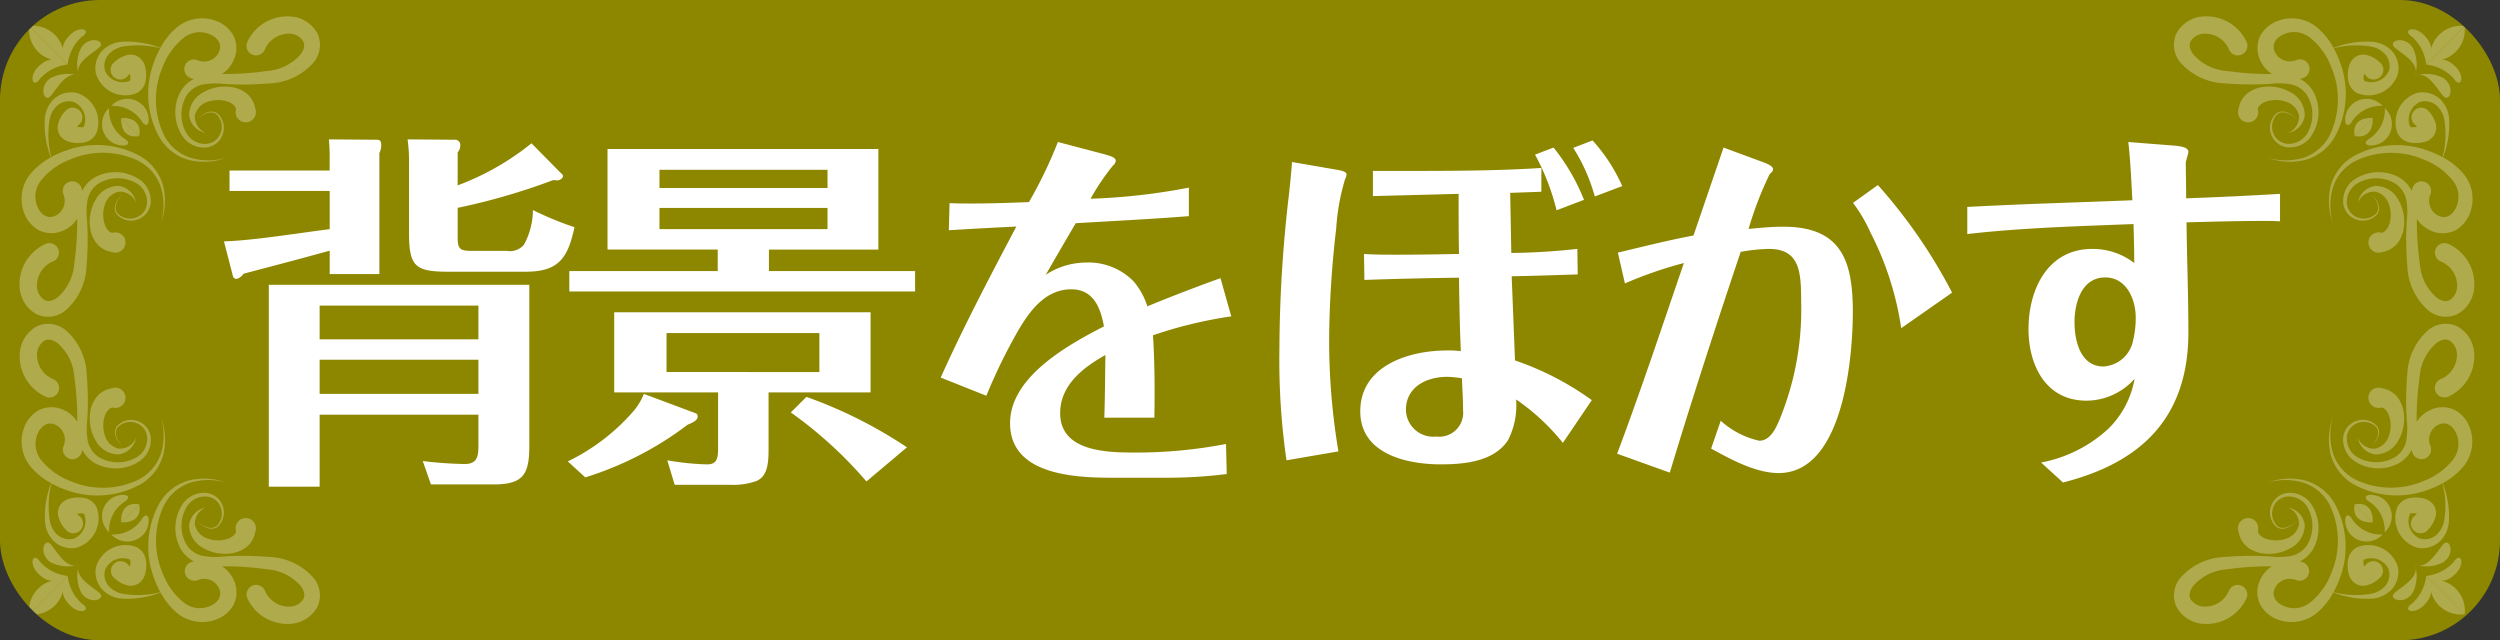 <svg xmlns="http://www.w3.org/2000/svg" xmlns:xlink="http://www.w3.org/1999/xlink" width="175.2" height="44.873" viewBox="0 0 175.2 44.873"><rect x="0" y="0" width="175.2" height="44.873" fill="#333333" stroke="none"/><defs><clipPath id="a"><rect width="175.2" height="44.873" rx="7" fill="none"/></clipPath><clipPath id="b"><rect width="23" height="45" transform="translate(-0.114 -0.158)" fill="#fff" stroke="#707070" stroke-width="1"/></clipPath><clipPath id="c"><rect width="98.199" height="44.873" fill="none"/></clipPath><clipPath id="d"><rect width="23" height="45" fill="#fff" stroke="#707070" stroke-width="1"/></clipPath></defs><g transform="translate(-490.114 -634.158)"><g transform="translate(490.114 634.158)" clip-path="url(#a)"><path d="M0,0H175.2V44.873H0Z" fill="#8d8700"/><g transform="translate(1)" clip-path="url(#b)"><g clip-path="url(#c)"><g transform="translate(0.371 1.144)" opacity="0.3"><path d="M7.3,97.611l.011,0a.669.669,0,1,0-.594-1.2l-.045.022a3.1,3.1,0,0,0-1.717,3.236,2.3,2.3,0,0,0,1.174,1.661,1.915,1.915,0,0,0,2.032-.284,4.331,4.331,0,0,0,1.459-3.112,21.41,21.41,0,0,0,.035-3.192A4.879,4.879,0,0,1,9.7,93.273a1.8,1.8,0,0,1,.748-1.1,2.62,2.62,0,0,1,2.734.016,1.516,1.516,0,0,1,.679,1.2,1.145,1.145,0,0,1-.713,1.135,1.21,1.21,0,0,1-1.361-.275c-.319-.431.042-1,.358-1.368-.328.348-.751.894-.428,1.416a1.336,1.336,0,0,0,1.493.386,1.364,1.364,0,0,0,.909-1.3,1.824,1.824,0,0,0-.738-1.467,3.032,3.032,0,0,0-3.2-.171,2.3,2.3,0,0,0-.868.932c-.014-.055-.021-.113-.039-.167l-.016-.047-.011-.028A.67.67,0,0,0,8,92.93a1.161,1.161,0,0,1-.5,1.459c-.5.279-1.037.072-1.321-.6a1.805,1.805,0,0,1,.335-1.936,4.744,4.744,0,0,1,1.929-1.361,5.775,5.775,0,0,1,4.8.08,3.192,3.192,0,0,1,1.581,1.835,4.4,4.4,0,0,1,.01,2.523,4.493,4.493,0,0,0,.16-2.573,3.459,3.459,0,0,0-1.574-2.09A6.269,6.269,0,0,0,8.2,89.847a6.655,6.655,0,0,0-1.055.467,6.24,6.24,0,0,1-.111-2.633,1.705,1.705,0,0,1,.625-1.052,1.256,1.256,0,0,1,1.073-.181,1.348,1.348,0,0,1,.712,1.7c-.058.08-.089.08-.2.075a1.025,1.025,0,0,1-.3-.041.646.646,0,0,1,.111-.115.711.711,0,0,0,.133-.125.678.678,0,0,0-1.056-.85l-.024.028a1.934,1.934,0,0,0-.5.969.987.987,0,0,0,.246.829,1.2,1.2,0,0,0,.579.336,2.327,2.327,0,0,0,.944.047,1.206,1.206,0,0,0,.927-.656,2.154,2.154,0,0,0-1.241-2.783q-.084-.032-.17-.057a1.835,1.835,0,0,0-1.562.439,2.123,2.123,0,0,0-.638,1.386,6.425,6.425,0,0,0,.43,2.7A4.882,4.882,0,0,0,5.86,91.3a2.763,2.763,0,0,0-.634,2.865,2.291,2.291,0,0,0,1.044,1.271,2,2,0,0,0,1.75.01,2.162,2.162,0,0,0,.95-.821v.129a20.982,20.982,0,0,1-.215,3.059,3.418,3.418,0,0,1-1.2,2.362c-.386.25-.65.279-.9.141a1.155,1.155,0,0,1-.505-.851A1.829,1.829,0,0,1,7.3,97.611m1.481-9.5v.006c-.03-.022-.047-.04,0-.008Z" transform="translate(-4.926 -80.448)" fill="#fff"/><path d="M27.539,69.1c-.868.592-.434,1.736,0,1.263s1.117-1.835,2.01-1.42a2.553,2.553,0,0,0-2.01.156" transform="translate(-25.371 -64.768)" fill="#fff"/><path d="M100.624,110.882l-1.267-1.267c-.043,1.618,1.267,1.267,1.267,1.267" transform="translate(-92.238 -102.496)" fill="#fff"/><path d="M82.265,102.866c.643.408,1.55.277,1-.184a2.394,2.394,0,0,1-1.164-2.19,1.522,1.522,0,0,0,.163,2.375" transform="translate(-75.828 -94.059)" fill="#fff"/><path d="M15.429,26.612c-.15-.029-.511-.019-1.028.5-.689.691-.355,1.579.16.789a3.067,3.067,0,0,1,1.915-.962l-2.69-2.69a2.161,2.161,0,0,0,1.643,2.367" transform="translate(-13.103 -23.561)" fill="#fff"/><path d="M72.7,176.61a.712.712,0,0,0-.86-.518c-.177.044-.471-.207-.6-.642a2.2,2.2,0,0,1,.038-1.356,1.31,1.31,0,0,1,.966-.878,1.228,1.228,0,0,1,1.206.755,1.436,1.436,0,0,0-1.222-1.159,1.829,1.829,0,0,0-1.6.958,3.067,3.067,0,0,0-.407,1.863,2.374,2.374,0,0,0,.331,1.014,1.711,1.711,0,0,0,1.021.759l.261.065a.711.711,0,0,0,.858-.861Z" transform="translate(-65.29 -160.928)" fill="#fff"/><path d="M89.372,15.234a3.1,3.1,0,0,0-3.236,1.716l-.024.05,0,.007a.67.67,0,0,0,1.211.571,1.83,1.83,0,0,1,1.851-1.157,1.155,1.155,0,0,1,.85.505c.137.251.108.514-.141.9a3.414,3.414,0,0,1-2.362,1.2,20.71,20.71,0,0,1-3.059.215H84.33a2.154,2.154,0,0,0,.82-.95,1.989,1.989,0,0,0-.009-1.75A2.3,2.3,0,0,0,83.87,15.5a2.762,2.762,0,0,0-2.865.634,4.885,4.885,0,0,0-.981,1.277,6.421,6.421,0,0,0-2.7-.429,2.117,2.117,0,0,0-1.385.638,1.835,1.835,0,0,0-.44,1.562,2.154,2.154,0,0,0,2.669,1.469q.086-.025.17-.057A1.209,1.209,0,0,0,79,19.667a2.366,2.366,0,0,0-.047-.946,1.2,1.2,0,0,0-.337-.578.989.989,0,0,0-.828-.246,1.926,1.926,0,0,0-.969.5l-.031.025a.678.678,0,1,0,.978.922.682.682,0,0,1,.116-.111,1.063,1.063,0,0,1,.041.3c0,.109,0,.14-.075.2a1.348,1.348,0,0,1-1.7-.711,1.255,1.255,0,0,1,.183-1.073,1.7,1.7,0,0,1,1.052-.626,6.277,6.277,0,0,1,2.633.111,6.793,6.793,0,0,0-.468,1.055,6.272,6.272,0,0,0,.422,5.212,3.451,3.451,0,0,0,2.091,1.573,4.491,4.491,0,0,0,2.571-.16,4.417,4.417,0,0,1-2.522-.01,3.192,3.192,0,0,1-1.835-1.582,5.777,5.777,0,0,1-.08-4.8,4.765,4.765,0,0,1,1.362-1.929,1.8,1.8,0,0,1,1.936-.335c.67.289.878.822.6,1.321a1.163,1.163,0,0,1-1.459.5l-.03-.011a.67.67,0,1,0-.438,1.266l.046.015c.053.019.11.025.165.039a2.313,2.313,0,0,0-.93.87,3.032,3.032,0,0,0,.171,3.2,1.821,1.821,0,0,0,1.467.738,1.363,1.363,0,0,0,1.3-.908A1.337,1.337,0,0,0,84,21.991c-.524-.324-1.069.1-1.417.427.365-.319.938-.674,1.368-.358a1.212,1.212,0,0,1,.277,1.361,1.147,1.147,0,0,1-1.135.718,1.516,1.516,0,0,1-1.2-.678,2.62,2.62,0,0,1-.017-2.734,1.8,1.8,0,0,1,1.1-.748,4.881,4.881,0,0,1,1.468-.042A21.668,21.668,0,0,0,87.64,19.9a4.336,4.336,0,0,0,3.112-1.459,1.915,1.915,0,0,0,.284-2.031,2.3,2.3,0,0,0-1.664-1.179m-11.546,3.83-.006,0c-.031-.046-.013-.03.006,0Z" transform="translate(-70.156 -15.199)" fill="#fff"/><path d="M58.814,37.8a2.545,2.545,0,0,0-.16,2.01c-.414-.89.945-1.576,1.419-2.01s-.668-.868-1.259,0" transform="translate(-54.479 -35.627)" fill="#fff"/><path d="M99.359,109.594l1.266,1.266s.353-1.307-1.266-1.266" transform="translate(-92.241 -102.475)" fill="#fff"/><path d="M92.61,92.554a1.522,1.522,0,0,0-2.375-.16,2.394,2.394,0,0,1,2.19,1.163c.462.547.592-.36.185-1" transform="translate(-83.804 -86.115)" fill="#fff"/><path d="M17.641,24.778c.789-.512-.1-.848-.789-.16-.516.515-.525.878-.5,1.026A2.159,2.159,0,0,0,13.989,24l2.69,2.69a3.069,3.069,0,0,1,.962-1.913" transform="translate(-13.306 -23.32)" fill="#fff"/><path d="M165.845,82.095a.718.718,0,0,0,0,.343.71.71,0,0,0,1.378-.344l-.064-.257a1.7,1.7,0,0,0-.76-1.021,2.38,2.38,0,0,0-1.014-.332,3.066,3.066,0,0,0-1.862.408,1.825,1.825,0,0,0-.957,1.6,1.431,1.431,0,0,0,1.159,1.223,1.23,1.23,0,0,1-.756-1.207,1.309,1.309,0,0,1,.878-.965A2.2,2.2,0,0,1,165.2,81.5c.434.122.686.421.642.594" transform="translate(-150.682 -75.547)" fill="#fff"/><path d="M8.052,306.946a1.989,1.989,0,0,0-1.75.01,2.292,2.292,0,0,0-1.044,1.271,2.763,2.763,0,0,0,.634,2.865,4.882,4.882,0,0,0,1.277.979,6.426,6.426,0,0,0-.43,2.7,2.124,2.124,0,0,0,.638,1.386,1.835,1.835,0,0,0,1.562.439,2.154,2.154,0,0,0,1.469-2.669q-.025-.086-.057-.17a1.207,1.207,0,0,0-.927-.657,2.341,2.341,0,0,0-.944.048,1.2,1.2,0,0,0-.579.336.986.986,0,0,0-.246.829,1.926,1.926,0,0,0,.5.969l.024.029a.678.678,0,0,0,1.083-.817l-.026-.033a.717.717,0,0,0-.133-.125.643.643,0,0,1-.111-.115,1.022,1.022,0,0,1,.3-.041c.109,0,.14,0,.2.075a1.348,1.348,0,0,1-.712,1.7,1.259,1.259,0,0,1-1.073-.181,1.705,1.705,0,0,1-.625-1.052,6.241,6.241,0,0,1,.111-2.633,6.753,6.753,0,0,0,1.055.467,6.269,6.269,0,0,0,5.213-.422,3.459,3.459,0,0,0,1.574-2.09,4.494,4.494,0,0,0-.16-2.573,4.4,4.4,0,0,1-.01,2.523,3.192,3.192,0,0,1-1.581,1.835,5.772,5.772,0,0,1-4.8.08,4.743,4.743,0,0,1-1.929-1.361,1.807,1.807,0,0,1-.335-1.937c.288-.669.821-.878,1.321-.6a1.161,1.161,0,0,1,.5,1.459.67.67,0,0,0,1.244.5l.011-.029.016-.046c.018-.054.025-.111.039-.167a2.3,2.3,0,0,0,.868.931,3.032,3.032,0,0,0,3.2-.169,1.824,1.824,0,0,0,.738-1.467,1.365,1.365,0,0,0-.909-1.3,1.337,1.337,0,0,0-1.493.387c-.319.523.1,1.068.428,1.416-.319-.365-.674-.938-.357-1.368a1.211,1.211,0,0,1,1.361-.277,1.147,1.147,0,0,1,.713,1.135,1.516,1.516,0,0,1-.679,1.2,2.621,2.621,0,0,1-2.734.016,1.8,1.8,0,0,1-.748-1.1,4.871,4.871,0,0,1-.042-1.467,21.413,21.413,0,0,0-.035-3.192,4.332,4.332,0,0,0-1.459-3.112,1.915,1.915,0,0,0-2.032-.283,2.3,2.3,0,0,0-1.174,1.661,3.1,3.1,0,0,0,1.717,3.236l.045.023a.669.669,0,1,0,.594-1.2l-.011-.006a1.827,1.827,0,0,1-1.157-1.851,1.155,1.155,0,0,1,.505-.85c.25-.137.514-.109.9.141a3.415,3.415,0,0,1,1.2,2.362A20.972,20.972,0,0,1,9,307.641v.129a2.155,2.155,0,0,0-.951-.824m.764,7.324v.006c-.049.032-.033.014,0-.006" transform="translate(-4.955 -279.354)" fill="#fff"/><path d="M27.539,504.509c-.434-.473-.868.67,0,1.262a2.548,2.548,0,0,0,2.01.16c-.893.409-1.578-.95-2.01-1.422" transform="translate(-25.371 -467.519)" fill="#fff"/><path d="M99.317,469.775l1.27-1.264s-1.31-.356-1.27,1.264" transform="translate(-92.201 -434.307)" fill="#fff"/><path d="M82.286,460.3a1.522,1.522,0,0,0-.16,2.374,2.394,2.394,0,0,1,1.164-2.19c.546-.461-.36-.592-1-.184" transform="translate(-75.849 -426.521)" fill="#fff"/><path d="M14.531,518.8c-.513-.789-.848.1-.16.79.516.516.878.524,1.028.5a2.161,2.161,0,0,0-1.645,2.367l2.69-2.691a3.06,3.06,0,0,1-1.913-.962" transform="translate(-13.074 -480.549)" fill="#fff"/><path d="M71.808,361.8a.71.71,0,1,0,0-1.38l-.261.065a1.7,1.7,0,0,0-1.021.759,2.369,2.369,0,0,0-.331,1.014,3.065,3.065,0,0,0,.407,1.862,1.83,1.83,0,0,0,1.6.958,1.436,1.436,0,0,0,1.222-1.161,1.227,1.227,0,0,1-1.206.756,1.31,1.31,0,0,1-.965-.878,2.2,2.2,0,0,1-.038-1.356c.127-.432.42-.683.6-.639" transform="translate(-65.261 -334.377)" fill="#fff"/><path d="M87.639,450.514a21.671,21.671,0,0,0-3.192-.035,4.876,4.876,0,0,1-1.468-.042,1.806,1.806,0,0,1-1.1-.748,2.619,2.619,0,0,1,.017-2.734,1.516,1.516,0,0,1,1.2-.679,1.146,1.146,0,0,1,1.135.713,1.214,1.214,0,0,1-.277,1.362c-.43.319-1-.041-1.368-.359.348.328.895.751,1.417.428a1.337,1.337,0,0,0,.386-1.493,1.361,1.361,0,0,0-1.3-.908,1.819,1.819,0,0,0-1.467.738,3.033,3.033,0,0,0-.171,3.2,2.3,2.3,0,0,0,.931.868c-.055.014-.112.021-.165.039l-.045.016a.67.67,0,0,0,.438,1.266l.03-.011a1.163,1.163,0,0,1,1.459.5c.279.5.072,1.037-.6,1.321a1.8,1.8,0,0,1-1.936-.335,4.755,4.755,0,0,1-1.362-1.929,5.777,5.777,0,0,1,.08-4.8,3.192,3.192,0,0,1,1.835-1.582,4.408,4.408,0,0,1,2.522-.01,4.491,4.491,0,0,0-2.571-.16,3.459,3.459,0,0,0-2.091,1.574,6.273,6.273,0,0,0-.422,5.213,6.75,6.75,0,0,0,.468,1.055,6.261,6.261,0,0,1-2.633.112,1.7,1.7,0,0,1-1.052-.626,1.255,1.255,0,0,1-.183-1.073,1.35,1.35,0,0,1,1.7-.712c.08.058.08.089.075.2a1.069,1.069,0,0,1-.041.3.687.687,0,0,1-.116-.113.678.678,0,0,0-1.1.791.639.639,0,0,0,.124.13l.031.026a1.925,1.925,0,0,0,.969.5.989.989,0,0,0,.828-.247,1.2,1.2,0,0,0,.337-.578,2.361,2.361,0,0,0,.047-.944,1.209,1.209,0,0,0-.657-.927,2.154,2.154,0,0,0-2.783,1.241q-.032.084-.057.171a1.835,1.835,0,0,0,.44,1.561,2.122,2.122,0,0,0,1.385.638,6.424,6.424,0,0,0,2.7-.429,4.915,4.915,0,0,0,.981,1.277,2.762,2.762,0,0,0,2.865.633,2.291,2.291,0,0,0,1.271-1.045,1.988,1.988,0,0,0,.009-1.75,2.16,2.16,0,0,0-.82-.95h.128a20.7,20.7,0,0,1,3.059.215,3.414,3.414,0,0,1,2.362,1.2c.25.386.278.65.141.9a1.148,1.148,0,0,1-.85.505,1.827,1.827,0,0,1-1.851-1.157.67.67,0,0,0-1.211.571l0,.008.024.048a3.1,3.1,0,0,0,3.236,1.717A2.3,2.3,0,0,0,91.032,454a1.915,1.915,0,0,0-.284-2.031,4.337,4.337,0,0,0-3.109-1.458m-9.815.839h.006c-.024.03-.042.045-.01,0Z" transform="translate(-70.156 -412.625)" fill="#fff"/><path d="M58.7,524.7a2.545,2.545,0,0,0,.16,2.01c.591.868,1.736.434,1.262,0s-1.832-1.122-1.422-2.01" transform="translate(-54.519 -486.294)" fill="#fff"/><path d="M100.657,468.885l-1.266,1.267c1.617.041,1.266-1.267,1.266-1.267" transform="translate(-92.27 -434.684)" fill="#fff"/><path d="M92.61,480.349c.407-.642.277-1.55-.185-1a2.394,2.394,0,0,1-2.19,1.163,1.522,1.522,0,0,0,2.375-.162" transform="translate(-83.804 -444.201)" fill="#fff"/><path d="M17.641,537.3a3.069,3.069,0,0,1-.962-1.915l-2.69,2.69a2.159,2.159,0,0,0,2.366-1.644c-.028.149-.019.51.5,1.026.69.691,1.578.355.789-.157" transform="translate(-13.306 -496.169)" fill="#fff"/><path d="M163.868,474.01a1.311,1.311,0,0,1-.878-.964,1.23,1.23,0,0,1,.756-1.207,1.431,1.431,0,0,0-1.159,1.222,1.826,1.826,0,0,0,.957,1.6,3.058,3.058,0,0,0,1.862.407,2.367,2.367,0,0,0,1.014-.331,1.708,1.708,0,0,0,.76-1.021l.064-.258a.71.71,0,0,0-1.378-.343.719.719,0,0,0,0,.343c.044.176-.207.471-.642.594a2.2,2.2,0,0,1-1.356-.038" transform="translate(-150.702 -437.415)" fill="#fff"/><path d="M1169.789,95.372a2,2,0,0,0,1.75-.01,2.287,2.287,0,0,0,1.045-1.271,2.763,2.763,0,0,0-.633-2.865,4.924,4.924,0,0,0-1.277-.979,6.428,6.428,0,0,0,.429-2.7,2.122,2.122,0,0,0-.638-1.386,1.835,1.835,0,0,0-1.562-.439,2.154,2.154,0,0,0-1.469,2.669q.025.086.057.17a1.207,1.207,0,0,0,.927.656,2.325,2.325,0,0,0,.944-.047,1.2,1.2,0,0,0,.578-.336.989.989,0,0,0,.246-.829,1.933,1.933,0,0,0-.5-.969l-.023-.028a.678.678,0,1,0-.924.975.688.688,0,0,1,.112.115,1.032,1.032,0,0,1-.3.042c-.109,0-.14,0-.2-.075a1.349,1.349,0,0,1,.712-1.7,1.255,1.255,0,0,1,1.073.181,1.707,1.707,0,0,1,.626,1.052,6.261,6.261,0,0,1-.113,2.633,6.639,6.639,0,0,0-1.055-.467,6.267,6.267,0,0,0-5.211.422,3.455,3.455,0,0,0-1.575,2.09,4.5,4.5,0,0,0,.16,2.573,4.411,4.411,0,0,1,.01-2.523,3.192,3.192,0,0,1,1.582-1.835,5.773,5.773,0,0,1,4.8-.08,4.745,4.745,0,0,1,1.929,1.361,1.8,1.8,0,0,1,.335,1.936c-.287.67-.821.878-1.321.6a1.161,1.161,0,0,1-.5-1.459.67.67,0,1,0-1.244-.5l-.01.028-.017.047c-.018.054-.025.111-.039.165a2.307,2.307,0,0,0-.868-.931,3.032,3.032,0,0,0-3.2.171,1.821,1.821,0,0,0-.738,1.467,1.361,1.361,0,0,0,.908,1.3,1.335,1.335,0,0,0,1.492-.386c.319-.523-.1-1.068-.428-1.416.319.364.676.936.359,1.368a1.211,1.211,0,0,1-1.362.275,1.145,1.145,0,0,1-.713-1.135,1.522,1.522,0,0,1,.678-1.2,2.62,2.62,0,0,1,2.734-.016,1.806,1.806,0,0,1,.748,1.1,4.879,4.879,0,0,1,.042,1.468,21.7,21.7,0,0,0,.035,3.192,4.336,4.336,0,0,0,1.459,3.112,1.915,1.915,0,0,0,2.031.284,2.3,2.3,0,0,0,1.174-1.661,3.1,3.1,0,0,0-1.717-3.236l-.046-.022a.669.669,0,0,0-.592,1.2l.01,0a1.827,1.827,0,0,1,1.157,1.851,1.148,1.148,0,0,1-.505.851c-.25.137-.514.109-.9-.141a3.416,3.416,0,0,1-1.2-2.362,20.73,20.73,0,0,1-.216-3.059v-.129a2.169,2.169,0,0,0,.95.824m-.764-7.323v-.006c.049-.029.033-.011,0,.009Z" transform="translate(-1075.429 -80.379)" fill="#fff"/><path d="M1244.4,70.344c.434.473.868-.67,0-1.263a2.554,2.554,0,0,0-2.01-.16c.89-.41,1.576.95,2.01,1.423" transform="translate(-1149.104 -64.744)" fill="#fff"/><path d="M1187.835,109.616l-1.267,1.267s1.306.351,1.267-1.267" transform="translate(-1097.495 -102.497)" fill="#fff"/><path d="M1197.987,102.866a1.521,1.521,0,0,0,.16-2.375,2.394,2.394,0,0,1-1.164,2.19c-.543.461.366.592,1,.184" transform="translate(-1106.971 -94.059)" fill="#fff"/><path d="M1255.011,27.9c.512.79.848-.1.16-.789-.515-.515-.878-.525-1.026-.5a2.161,2.161,0,0,0,1.644-2.367l-2.69,2.69a3.069,3.069,0,0,1,1.913.962" transform="translate(-1159.01 -23.56)" fill="#fff"/><path d="M1192.328,173.779a1.827,1.827,0,0,0-1.6-.958,1.436,1.436,0,0,0-1.222,1.159,1.229,1.229,0,0,1,1.207-.755,1.311,1.311,0,0,1,.964.878,2.2,2.2,0,0,1,.038,1.356c-.123.435-.418.687-.594.642a.71.71,0,1,0,0,1.38l.261-.065a1.71,1.71,0,0,0,1.021-.759,2.375,2.375,0,0,0,.331-1.014,3.063,3.063,0,0,0-.41-1.865" transform="translate(-1100.216 -160.937)" fill="#fff"/><path d="M1022.127,19.869a21.676,21.676,0,0,0,3.192.035,4.875,4.875,0,0,1,1.467.042,1.8,1.8,0,0,1,1.1.748,2.622,2.622,0,0,1-.016,2.734,1.522,1.522,0,0,1-1.2.678,1.148,1.148,0,0,1-1.135-.718,1.212,1.212,0,0,1,.277-1.361c.43-.319,1,.041,1.368.357-.348-.328-.895-.751-1.416-.427a1.336,1.336,0,0,0-.387,1.493,1.363,1.363,0,0,0,1.3.908,1.824,1.824,0,0,0,1.467-.738,3.033,3.033,0,0,0,.169-3.2,2.308,2.308,0,0,0-.931-.868c.055-.014.113-.02.167-.039l.044-.015a.67.67,0,0,0-.437-1.266l-.031.011a1.162,1.162,0,0,1-1.459-.5c-.28-.5-.072-1.033.6-1.321a1.807,1.807,0,0,1,1.937.335,4.753,4.753,0,0,1,1.361,1.929,5.77,5.77,0,0,1-.08,4.8,3.191,3.191,0,0,1-1.835,1.581,4.42,4.42,0,0,1-2.523.01,4.5,4.5,0,0,0,2.573.16,3.451,3.451,0,0,0,2.09-1.574,6.268,6.268,0,0,0,.422-5.212,6.62,6.62,0,0,0-.468-1.055,6.277,6.277,0,0,1,2.633-.111,1.7,1.7,0,0,1,1.052.626,1.258,1.258,0,0,1,.181,1.073,1.348,1.348,0,0,1-1.7.711c-.08-.057-.08-.089-.075-.2a1.025,1.025,0,0,1,.042-.3.727.727,0,0,1,.115.111.678.678,0,1,0,1.1-.79.7.7,0,0,0-.123-.132l-.032-.025a1.926,1.926,0,0,0-.969-.5.989.989,0,0,0-.829.246,1.194,1.194,0,0,0-.336.579,2.343,2.343,0,0,0-.048.946,1.209,1.209,0,0,0,.657.927,2.154,2.154,0,0,0,2.782-1.241q.032-.084.057-.17a1.835,1.835,0,0,0-.439-1.562,2.119,2.119,0,0,0-1.386-.638,6.423,6.423,0,0,0-2.7.429,4.9,4.9,0,0,0-.979-1.277,2.762,2.762,0,0,0-2.865-.634,2.293,2.293,0,0,0-1.271,1.045,2,2,0,0,0-.01,1.75,2.156,2.156,0,0,0,.821.949h-.129a20.709,20.709,0,0,1-3.058-.215,3.417,3.417,0,0,1-2.362-1.2c-.25-.386-.278-.649-.141-.9a1.155,1.155,0,0,1,.85-.505,1.829,1.829,0,0,1,1.851,1.157.67.67,0,0,0,1.211-.571l0-.007-.024-.049a3.1,3.1,0,0,0-3.236-1.716,2.3,2.3,0,0,0-1.661,1.174,1.915,1.915,0,0,0,.284,2.031,4.336,4.336,0,0,0,3.11,1.463m9.815-.84-.006,0c.023-.033.042-.05.006,0" transform="translate(-942.153 -15.17)" fill="#fff"/><path d="M1223.564,39.806a2.548,2.548,0,0,0-.16-2.01c-.591-.868-1.735-.434-1.263,0s1.835,1.12,1.422,2.01" transform="translate(-1130.284 -35.627)" fill="#fff"/><path d="M1186.149,110.86l1.267-1.266c-1.62-.041-1.267,1.266-1.267,1.266" transform="translate(-1097.077 -102.475)" fill="#fff"/><path d="M1177.98,92.545c-.408.644-.278,1.55.184,1a2.394,2.394,0,0,1,2.19-1.163,1.521,1.521,0,0,0-2.374.161" transform="translate(-1089.328 -86.106)" fill="#fff"/><path d="M1236.482,24.807a3.07,3.07,0,0,1,.962,1.915l2.691-2.69a2.161,2.161,0,0,0-2.367,1.644c.028-.149.019-.511-.5-1.026-.69-.691-1.578-.355-.789.157" transform="translate(-1143.36 -23.349)" fill="#fff"/><path d="M1081.471,81.528a1.31,1.31,0,0,1,.878.965,1.229,1.229,0,0,1-.756,1.207,1.436,1.436,0,0,0,1.161-1.223,1.828,1.828,0,0,0-.957-1.6,3.066,3.066,0,0,0-1.863-.408,2.386,2.386,0,0,0-1.014.332,1.7,1.7,0,0,0-.759,1.021l-.064.257a.71.71,0,1,0,1.377,0c-.043-.176.208-.471.644-.594a2.195,2.195,0,0,1,1.352.04" transform="translate(-997.181 -75.536)" fill="#fff"/><path d="M1170.54,304.753l-.01.006a.669.669,0,0,0,.592,1.2l.045-.023a3.1,3.1,0,0,0,1.717-3.236,2.3,2.3,0,0,0-1.174-1.661,1.914,1.914,0,0,0-2.031.283,4.336,4.336,0,0,0-1.46,3.112,21.7,21.7,0,0,0-.035,3.192,4.865,4.865,0,0,1-.042,1.467,1.8,1.8,0,0,1-.748,1.1,2.621,2.621,0,0,1-2.734-.016,1.522,1.522,0,0,1-.678-1.2,1.147,1.147,0,0,1,.713-1.135,1.214,1.214,0,0,1,1.362.277c.319.43-.042,1-.359,1.368.329-.348.751-.894.428-1.416a1.337,1.337,0,0,0-1.492-.387,1.362,1.362,0,0,0-.908,1.3,1.821,1.821,0,0,0,.738,1.467,3.032,3.032,0,0,0,3.2.169,2.293,2.293,0,0,0,.868-.931c.014.055.021.112.039.167l.017.046.01.029a.67.67,0,0,0,1.244-.5,1.161,1.161,0,0,1,.5-1.459c.5-.28,1.037-.073,1.321.6a1.8,1.8,0,0,1-.335,1.937,4.743,4.743,0,0,1-1.929,1.361,5.77,5.77,0,0,1-4.8-.08,3.186,3.186,0,0,1-1.581-1.835,4.41,4.41,0,0,1-.01-2.523,4.5,4.5,0,0,0-.16,2.573,3.458,3.458,0,0,0,1.575,2.09,6.268,6.268,0,0,0,5.211.422,6.738,6.738,0,0,0,1.055-.467,6.259,6.259,0,0,1,.113,2.633,1.708,1.708,0,0,1-.626,1.052,1.259,1.259,0,0,1-1.073.181,1.348,1.348,0,0,1-.712-1.7c.058-.08.089-.08.2-.075a1.031,1.031,0,0,1,.3.041.685.685,0,0,1-.113.115.678.678,0,1,0,.924.975l.023-.029a1.925,1.925,0,0,0,.5-.969.99.99,0,0,0-.247-.829,1.2,1.2,0,0,0-.578-.336,2.341,2.341,0,0,0-.944-.048,1.209,1.209,0,0,0-.927.657,2.155,2.155,0,0,0,1.241,2.783q.084.032.171.057a1.835,1.835,0,0,0,1.561-.439,2.123,2.123,0,0,0,.638-1.386,6.419,6.419,0,0,0-.429-2.7,4.913,4.913,0,0,0,1.277-.979,2.763,2.763,0,0,0,.633-2.865,2.288,2.288,0,0,0-1.045-1.271,1.988,1.988,0,0,0-1.75-.01,2.161,2.161,0,0,0-.95.821v-.129a20.73,20.73,0,0,1,.215-3.059,3.414,3.414,0,0,1,1.2-2.362c.386-.25.65-.279.9-.141a1.148,1.148,0,0,1,.5.85,1.826,1.826,0,0,1-1.157,1.854m-1.48,9.5v-.006c.029.022.045.041,0,.009Z" transform="translate(-1075.46 -279.328)" fill="#fff"/><path d="M1244.4,505.74c.868-.591.434-1.735,0-1.262s-1.117,1.835-2.01,1.419a2.548,2.548,0,0,0,2.01-.157" transform="translate(-1149.104 -467.49)" fill="#fff"/><path d="M1186.568,468.512l1.267,1.267c.039-1.623-1.267-1.267-1.267-1.267" transform="translate(-1097.495 -434.308)" fill="#fff"/><path d="M1198.223,462.672a1.521,1.521,0,0,0-.16-2.374c-.643-.408-1.55-.278-1,.184a2.394,2.394,0,0,1,1.161,2.19" transform="translate(-1107.042 -426.518)" fill="#fff"/><path d="M1254.082,520.085c.149.028.511.019,1.026-.5.691-.691.355-1.579-.16-.79a3.064,3.064,0,0,1-1.915.962l2.69,2.691a2.161,2.161,0,0,0-1.642-2.367" transform="translate(-1158.949 -480.549)" fill="#fff"/><path d="M1190.749,364.661a1.228,1.228,0,0,1-1.207-.756,1.437,1.437,0,0,0,1.222,1.161,1.828,1.828,0,0,0,1.6-.957,3.059,3.059,0,0,0,.407-1.862,2.367,2.367,0,0,0-.331-1.014,1.7,1.7,0,0,0-1.021-.759l-.261-.065a.71.71,0,1,0,0,1.38c.176-.044.472.207.594.642a2.2,2.2,0,0,1-.038,1.356,1.311,1.311,0,0,1-.961.875" transform="translate(-1100.245 -334.364)" fill="#fff"/><path d="M1034.263,451.238a2.155,2.155,0,0,0-2.669-1.469q-.086.025-.17.057a1.209,1.209,0,0,0-.657.927,2.338,2.338,0,0,0,.048.944,1.189,1.189,0,0,0,.336.578.99.99,0,0,0,.829.247,1.925,1.925,0,0,0,.969-.5l.032-.026a.677.677,0,1,0-.979-.921.674.674,0,0,1-.115.112,1.034,1.034,0,0,1-.042-.3c0-.109,0-.14.075-.2a1.349,1.349,0,0,1,1.7.712,1.258,1.258,0,0,1-.181,1.073,1.707,1.707,0,0,1-1.052.626,6.261,6.261,0,0,1-2.633-.112,6.547,6.547,0,0,0,.468-1.055,6.269,6.269,0,0,0-.422-5.213,3.459,3.459,0,0,0-2.09-1.574,4.5,4.5,0,0,0-2.573.16,4.412,4.412,0,0,1,2.523.01,3.188,3.188,0,0,1,1.835,1.581,5.77,5.77,0,0,1,.08,4.8,4.744,4.744,0,0,1-1.361,1.929,1.807,1.807,0,0,1-1.937.335c-.669-.288-.878-.821-.6-1.321a1.162,1.162,0,0,1,1.459-.5l.031.011a.67.67,0,1,0,.437-1.266l-.044-.016c-.054-.018-.111-.025-.167-.039a2.3,2.3,0,0,0,.931-.868,3.032,3.032,0,0,0-.169-3.2,1.821,1.821,0,0,0-1.467-.738,1.363,1.363,0,0,0-1.3.908,1.337,1.337,0,0,0,.387,1.493c.522.319,1.068-.1,1.416-.428-.365.319-.938.676-1.368.359a1.213,1.213,0,0,1-.277-1.362,1.147,1.147,0,0,1,1.135-.713,1.523,1.523,0,0,1,1.2.679,2.622,2.622,0,0,1,.016,2.734,1.8,1.8,0,0,1-1.1.748,4.87,4.87,0,0,1-1.467.042,21.694,21.694,0,0,0-3.192.035,4.336,4.336,0,0,0-3.112,1.459,1.915,1.915,0,0,0-.284,2.031,2.294,2.294,0,0,0,1.661,1.174,3.1,3.1,0,0,0,3.236-1.717l.024-.048,0-.008a.67.67,0,1,0-1.211-.571A1.826,1.826,0,0,1,1020.6,454a1.148,1.148,0,0,1-.85-.505c-.137-.25-.109-.514.141-.9a3.415,3.415,0,0,1,2.362-1.2,20.7,20.7,0,0,1,3.058-.215h.129a2.162,2.162,0,0,0-.821.95,1.994,1.994,0,0,0,.01,1.75,2.287,2.287,0,0,0,1.271,1.044,2.763,2.763,0,0,0,2.865-.633,4.936,4.936,0,0,0,.979-1.277,6.423,6.423,0,0,0,2.7.429,2.124,2.124,0,0,0,1.386-.638,1.835,1.835,0,0,0,.44-1.563m-2.323.12h.005c.033.049.014.033,0,0Z" transform="translate(-942.154 -412.634)" fill="#fff"/><path d="M1223.45,526.713a2.547,2.547,0,0,0,.16-2.01c.413.891-.947,1.576-1.419,2.01s.669.867,1.26,0" transform="translate(-1130.328 -486.294)" fill="#fff"/><path d="M1187.416,470.152l-1.267-1.267s-.353,1.308,1.267,1.267" transform="translate(-1097.077 -434.684)" fill="#fff"/><path d="M1177.983,480.335a1.521,1.521,0,0,0,2.116.385,1.5,1.5,0,0,0,.258-.225,2.394,2.394,0,0,1-2.189-1.163c-.461-.546-.592.361-.184,1" transform="translate(-1089.331 -444.187)" fill="#fff"/><path d="M1237.444,535.393a3.07,3.07,0,0,1-.962,1.915c-.789.512.1.848.789.16.516-.516.525-.878.5-1.026a2.161,2.161,0,0,0,2.367,1.644Z" transform="translate(-1143.36 -496.178)" fill="#fff"/><path d="M1079.486,473.454a.709.709,0,1,0-1.377,0l.064.258a1.7,1.7,0,0,0,.759,1.021,2.368,2.368,0,0,0,1.014.331,3.057,3.057,0,0,0,1.862-.407,1.828,1.828,0,0,0,.958-1.6,1.436,1.436,0,0,0-1.161-1.222,1.229,1.229,0,0,1,.756,1.207,1.311,1.311,0,0,1-.878.964,2.2,2.2,0,0,1-1.357.038c-.432-.124-.686-.418-.64-.594" transform="translate(-997.192 -437.415)" fill="#fff"/></g></g></g><g transform="translate(150.886 -0.158)" clip-path="url(#d)"><g transform="translate(-75.313 0.158)" clip-path="url(#c)"><g transform="translate(0.371 1.144)" opacity="0.3"><path d="M12.73,97.611l-.011,0a.669.669,0,1,1,.594-1.2l.045.022a3.1,3.1,0,0,1,1.717,3.236,2.3,2.3,0,0,1-1.174,1.661,1.915,1.915,0,0,1-2.032-.284,4.331,4.331,0,0,1-1.459-3.112,21.41,21.41,0,0,1-.035-3.192,4.879,4.879,0,0,0-.042-1.468,1.8,1.8,0,0,0-.748-1.1,2.62,2.62,0,0,0-2.734.016,1.516,1.516,0,0,0-.679,1.2,1.145,1.145,0,0,0,.713,1.135,1.21,1.21,0,0,0,1.361-.275c.319-.431-.042-1-.358-1.368.328.348.751.894.428,1.416a1.336,1.336,0,0,1-1.493.386,1.364,1.364,0,0,1-.909-1.3,1.824,1.824,0,0,1,.738-1.467,3.032,3.032,0,0,1,3.2-.171,2.3,2.3,0,0,1,.868.932c.014-.055.021-.113.039-.167l.016-.047.011-.028a.67.67,0,0,1,1.244.5,1.161,1.161,0,0,0,.5,1.459c.5.279,1.037.072,1.321-.6a1.805,1.805,0,0,0-.335-1.936,4.744,4.744,0,0,0-1.929-1.361,5.775,5.775,0,0,0-4.8.08,3.192,3.192,0,0,0-1.581,1.835,4.4,4.4,0,0,0-.01,2.523,4.493,4.493,0,0,1-.16-2.573,3.459,3.459,0,0,1,1.574-2.09,6.269,6.269,0,0,1,5.213-.422,6.655,6.655,0,0,1,1.055.467A6.24,6.24,0,0,0,13,87.681a1.705,1.705,0,0,0-.625-1.052,1.256,1.256,0,0,0-1.073-.181,1.348,1.348,0,0,0-.712,1.7c.058.08.089.08.2.075a1.025,1.025,0,0,0,.3-.041.646.646,0,0,0-.111-.115.711.711,0,0,1-.133-.125.678.678,0,0,1,1.056-.85l.024.028a1.934,1.934,0,0,1,.5.969.987.987,0,0,1-.246.829,1.2,1.2,0,0,1-.579.336,2.327,2.327,0,0,1-.944.047,1.206,1.206,0,0,1-.927-.656,2.154,2.154,0,0,1,1.241-2.783q.084-.032.17-.057a1.835,1.835,0,0,1,1.562.439,2.123,2.123,0,0,1,.638,1.386,6.425,6.425,0,0,1-.43,2.7,4.882,4.882,0,0,1,1.277.979,2.763,2.763,0,0,1,.634,2.865,2.291,2.291,0,0,1-1.044,1.271,2,2,0,0,1-1.75.01,2.162,2.162,0,0,1-.95-.821v.129a20.982,20.982,0,0,0,.215,3.059,3.418,3.418,0,0,0,1.2,2.362c.386.25.65.279.9.141a1.155,1.155,0,0,0,.505-.851,1.829,1.829,0,0,0-1.158-1.854m-1.481-9.5v.006c.03-.022.047-.04,0-.008Z" transform="translate(82.35 -80.448)" fill="#fff"/><path d="M29.048,69.1c.868.592.434,1.736,0,1.263s-1.117-1.835-2.01-1.42a2.553,2.553,0,0,1,2.01.156" transform="translate(66.241 -64.768)" fill="#fff"/><path d="M99.356,110.882l1.267-1.267c.043,1.618-1.267,1.267-1.267,1.267" transform="translate(-10.286 -102.496)" fill="#fff"/><path d="M82.779,102.866c-.643.408-1.55.277-1-.184a2.394,2.394,0,0,0,1.164-2.19,1.522,1.522,0,0,1-.163,2.375" transform="translate(8.241 -94.059)" fill="#fff"/><path d="M14.816,26.612c.15-.029.511-.019,1.028.5.689.691.355,1.579-.16.789a3.067,3.067,0,0,0-1.915-.962l2.69-2.69a2.161,2.161,0,0,1-1.643,2.367" transform="translate(80.314 -23.561)" fill="#fff"/><path d="M70.966,176.61a.712.712,0,0,1,.86-.518c.177.044.471-.207.6-.642a2.2,2.2,0,0,0-.038-1.356,1.31,1.31,0,0,0-.966-.878,1.228,1.228,0,0,0-1.206.755,1.436,1.436,0,0,1,1.222-1.159,1.829,1.829,0,0,1,1.6.958,3.067,3.067,0,0,1,.407,1.863,2.374,2.374,0,0,1-.331,1.014,1.711,1.711,0,0,1-1.021.759l-.261.065a.711.711,0,0,1-.858-.861Z" transform="translate(19.084 -160.928)" fill="#fff"/><path d="M77.309,15.234a3.1,3.1,0,0,1,3.236,1.716l.024.05,0,.007a.67.67,0,0,1-1.211.571,1.83,1.83,0,0,0-1.851-1.157,1.155,1.155,0,0,0-.85.505c-.137.251-.108.514.141.9a3.414,3.414,0,0,0,2.362,1.2,20.71,20.71,0,0,0,3.059.215h.128a2.154,2.154,0,0,1-.82-.95,1.989,1.989,0,0,1,.009-1.75A2.3,2.3,0,0,1,82.811,15.5a2.762,2.762,0,0,1,2.865.634,4.885,4.885,0,0,1,.981,1.277,6.421,6.421,0,0,1,2.7-.429,2.117,2.117,0,0,1,1.385.638,1.835,1.835,0,0,1,.44,1.562,2.154,2.154,0,0,1-2.669,1.469q-.086-.025-.17-.057a1.209,1.209,0,0,1-.657-.927,2.366,2.366,0,0,1,.047-.946,1.2,1.2,0,0,1,.337-.578.989.989,0,0,1,.828-.246,1.926,1.926,0,0,1,.969.5l.031.025a.678.678,0,1,1-.978.922.682.682,0,0,0-.116-.111,1.063,1.063,0,0,0-.041.3c0,.109,0,.14.075.2a1.348,1.348,0,0,0,1.7-.711,1.255,1.255,0,0,0-.183-1.073,1.7,1.7,0,0,0-1.052-.626,6.277,6.277,0,0,0-2.633.111,6.793,6.793,0,0,1,.468,1.055,6.272,6.272,0,0,1-.422,5.212,3.451,3.451,0,0,1-2.091,1.573,4.491,4.491,0,0,1-2.571-.16,4.417,4.417,0,0,0,2.522-.01A3.192,3.192,0,0,0,86.4,23.512a5.777,5.777,0,0,0,.08-4.8,4.765,4.765,0,0,0-1.362-1.929,1.8,1.8,0,0,0-1.936-.335c-.67.289-.878.822-.6,1.321a1.163,1.163,0,0,0,1.459.5l.03-.011a.67.67,0,1,1,.438,1.266l-.046.015c-.053.019-.11.025-.165.039a2.313,2.313,0,0,1,.93.87,3.032,3.032,0,0,1-.171,3.2,1.821,1.821,0,0,1-1.467.738,1.363,1.363,0,0,1-1.3-.908,1.337,1.337,0,0,1,.386-1.493c.524-.324,1.069.1,1.417.427-.365-.319-.938-.674-1.368-.358a1.212,1.212,0,0,0-.277,1.361,1.147,1.147,0,0,0,1.135.718,1.516,1.516,0,0,0,1.2-.678,2.62,2.62,0,0,0,.017-2.734,1.8,1.8,0,0,0-1.1-.748,4.881,4.881,0,0,0-1.468-.042,21.668,21.668,0,0,1-3.192-.035,4.336,4.336,0,0,1-3.112-1.459,1.915,1.915,0,0,1-.284-2.031,2.3,2.3,0,0,1,1.664-1.179m11.546,3.83.006,0c.031-.046.013-.03-.006,0Z" transform="translate(0.932 -15.199)" fill="#fff"/><path d="M59.89,37.8a2.545,2.545,0,0,1,.16,2.01c.414-.89-.945-1.576-1.419-2.01s.668-.868,1.259,0" transform="translate(33.231 -35.627)" fill="#fff"/><path d="M100.658,109.594l-1.266,1.266s-.353-1.307,1.266-1.266" transform="translate(-10.319 -102.475)" fill="#fff"/><path d="M90.479,92.554a1.522,1.522,0,0,1,2.375-.16,2.394,2.394,0,0,0-2.19,1.163c-.462.547-.592-.36-.185-1" transform="translate(-1.827 -86.115)" fill="#fff"/><path d="M14.3,24.778c-.789-.512.1-.848.789-.16.516.515.525.878.5,1.026A2.159,2.159,0,0,1,17.951,24l-2.69,2.69a3.069,3.069,0,0,0-.962-1.913" transform="translate(78.823 -23.32)" fill="#fff"/><path d="M163.963,82.095a.718.718,0,0,1,0,.343.71.71,0,0,1-1.378-.344l.064-.257a1.7,1.7,0,0,1,.76-1.021,2.38,2.38,0,0,1,1.014-.332,3.066,3.066,0,0,1,1.862.408,1.825,1.825,0,0,1,.957,1.6,1.431,1.431,0,0,1-1.159,1.223,1.23,1.23,0,0,0,.756-1.207,1.309,1.309,0,0,0-.878-.965A2.2,2.2,0,0,0,164.6,81.5c-.434.122-.686.421-.642.594" transform="translate(-81.669 -75.547)" fill="#fff"/><path d="M12.044,306.946a1.989,1.989,0,0,1,1.75.01,2.292,2.292,0,0,1,1.044,1.271,2.763,2.763,0,0,1-.634,2.865,4.882,4.882,0,0,1-1.277.979,6.426,6.426,0,0,1,.43,2.7,2.124,2.124,0,0,1-.638,1.386,1.835,1.835,0,0,1-1.562.439,2.154,2.154,0,0,1-1.469-2.669q.025-.086.057-.17a1.207,1.207,0,0,1,.927-.657,2.341,2.341,0,0,1,.944.048,1.2,1.2,0,0,1,.579.336.986.986,0,0,1,.246.829,1.926,1.926,0,0,1-.5.969l-.024.029a.678.678,0,0,1-1.083-.817l.026-.033A.717.717,0,0,1,11,314.33a.643.643,0,0,0,.111-.115,1.022,1.022,0,0,0-.3-.041c-.109,0-.14,0-.2.075a1.348,1.348,0,0,0,.712,1.7,1.259,1.259,0,0,0,1.073-.181,1.705,1.705,0,0,0,.625-1.052,6.241,6.241,0,0,0-.111-2.633,6.753,6.753,0,0,1-1.055.467,6.269,6.269,0,0,1-5.213-.422,3.459,3.459,0,0,1-1.574-2.09,4.494,4.494,0,0,1,.16-2.573,4.4,4.4,0,0,0,.01,2.523,3.192,3.192,0,0,0,1.581,1.835,5.772,5.772,0,0,0,4.8.08,4.743,4.743,0,0,0,1.929-1.361,1.807,1.807,0,0,0,.335-1.937c-.288-.669-.821-.878-1.321-.6a1.161,1.161,0,0,0-.5,1.459.67.67,0,0,1-1.244.5l-.011-.029-.016-.046c-.018-.054-.025-.111-.039-.167a2.3,2.3,0,0,1-.868.931,3.032,3.032,0,0,1-3.2-.169,1.824,1.824,0,0,1-.738-1.467,1.365,1.365,0,0,1,.909-1.3,1.337,1.337,0,0,1,1.493.387c.319.523-.1,1.068-.428,1.416.319-.365.674-.938.357-1.368a1.211,1.211,0,0,0-1.361-.277,1.147,1.147,0,0,0-.713,1.135,1.516,1.516,0,0,0,.679,1.2,2.621,2.621,0,0,0,2.734.016,1.8,1.8,0,0,0,.748-1.1,4.871,4.871,0,0,0,.042-1.467,21.413,21.413,0,0,1,.035-3.192,4.332,4.332,0,0,1,1.459-3.112,1.915,1.915,0,0,1,2.032-.283,2.3,2.3,0,0,1,1.174,1.661,3.1,3.1,0,0,1-1.717,3.236l-.045.023a.669.669,0,1,1-.594-1.2l.011-.006a1.827,1.827,0,0,0,1.157-1.851,1.155,1.155,0,0,0-.505-.85c-.25-.137-.514-.109-.9.141a3.415,3.415,0,0,0-1.2,2.362,20.972,20.972,0,0,0-.215,3.059v.129a2.155,2.155,0,0,1,.951-.824m-.764,7.324v.006c.049.032.033.014,0-.006" transform="translate(82.316 -279.354)" fill="#fff"/><path d="M29.048,504.509c.434-.473.868.67,0,1.262a2.548,2.548,0,0,1-2.01.16c.893.409,1.578-.95,2.01-1.422" transform="translate(66.241 -467.519)" fill="#fff"/><path d="M100.586,469.775l-1.27-1.264s1.31-.356,1.27,1.264" transform="translate(-10.246 -434.307)" fill="#fff"/><path d="M82.8,460.3a1.522,1.522,0,0,1,.16,2.374,2.394,2.394,0,0,0-1.164-2.19c-.546-.461.36-.592,1-.184" transform="translate(8.216 -426.521)" fill="#fff"/><path d="M15.652,518.8c.513-.789.848.1.16.79-.516.516-.878.524-1.028.5a2.161,2.161,0,0,1,1.645,2.367l-2.69-2.691a3.06,3.06,0,0,0,1.913-.962" transform="translate(80.348 -480.549)" fill="#fff"/><path d="M71.792,361.8a.71.71,0,1,1,0-1.38l.261.065a1.7,1.7,0,0,1,1.021.759,2.369,2.369,0,0,1,.331,1.014A3.065,3.065,0,0,1,73,364.122a1.83,1.83,0,0,1-1.6.958,1.436,1.436,0,0,1-1.222-1.161,1.227,1.227,0,0,0,1.206.756,1.31,1.31,0,0,0,.965-.878,2.2,2.2,0,0,0,.038-1.356c-.127-.432-.42-.683-.6-.639" transform="translate(19.118 -334.377)" fill="#fff"/><path d="M79.038,450.514a21.671,21.671,0,0,1,3.192-.035,4.876,4.876,0,0,0,1.468-.042,1.806,1.806,0,0,0,1.1-.748,2.619,2.619,0,0,0-.017-2.734,1.516,1.516,0,0,0-1.2-.679,1.146,1.146,0,0,0-1.135.713,1.214,1.214,0,0,0,.277,1.362c.43.319,1-.041,1.368-.359-.348.328-.895.751-1.417.428a1.337,1.337,0,0,1-.386-1.493,1.361,1.361,0,0,1,1.3-.908,1.819,1.819,0,0,1,1.467.738,3.033,3.033,0,0,1,.171,3.2,2.3,2.3,0,0,1-.931.868c.055.014.112.021.165.039l.045.016a.67.67,0,0,1-.438,1.266l-.03-.011a1.163,1.163,0,0,0-1.459.5c-.279.5-.072,1.037.6,1.321a1.8,1.8,0,0,0,1.936-.335,4.755,4.755,0,0,0,1.362-1.929,5.777,5.777,0,0,0-.08-4.8,3.192,3.192,0,0,0-1.835-1.582,4.408,4.408,0,0,0-2.522-.01,4.491,4.491,0,0,1,2.571-.16,3.459,3.459,0,0,1,2.091,1.574,6.273,6.273,0,0,1,.422,5.213,6.75,6.75,0,0,1-.468,1.055,6.261,6.261,0,0,0,2.633.112,1.7,1.7,0,0,0,1.052-.626,1.255,1.255,0,0,0,.183-1.073,1.35,1.35,0,0,0-1.7-.712c-.08.058-.08.089-.075.2a1.069,1.069,0,0,0,.041.3.687.687,0,0,0,.116-.113.678.678,0,0,1,1.1.791.639.639,0,0,1-.124.13l-.031.026a1.925,1.925,0,0,1-.969.5.989.989,0,0,1-.828-.247,1.2,1.2,0,0,1-.337-.578,2.361,2.361,0,0,1-.047-.944,1.209,1.209,0,0,1,.657-.927,2.154,2.154,0,0,1,2.783,1.241q.032.084.057.171a1.835,1.835,0,0,1-.44,1.561,2.122,2.122,0,0,1-1.385.638,6.424,6.424,0,0,1-2.7-.429,4.915,4.915,0,0,1-.981,1.277,2.762,2.762,0,0,1-2.865.633,2.291,2.291,0,0,1-1.271-1.045,1.988,1.988,0,0,1-.009-1.75,2.16,2.16,0,0,1,.82-.95h-.128a20.7,20.7,0,0,0-3.059.215,3.414,3.414,0,0,0-2.362,1.2c-.25.386-.278.65-.141.9a1.148,1.148,0,0,0,.85.505,1.827,1.827,0,0,0,1.851-1.157.67.67,0,0,1,1.211.571l0,.008-.024.048a3.1,3.1,0,0,1-3.236,1.717A2.3,2.3,0,0,1,75.645,454a1.915,1.915,0,0,1,.284-2.031,4.337,4.337,0,0,1,3.109-1.458m9.815.839h-.006c.024.03.042.045.01,0Z" transform="translate(0.936 -412.625)" fill="#fff"/><path d="M60.1,524.7a2.545,2.545,0,0,1-.16,2.01c-.591.868-1.736.434-1.262,0s1.832-1.122,1.422-2.01" transform="translate(33.182 -486.294)" fill="#fff"/><path d="M99.423,468.885l1.266,1.267c-1.617.041-1.266-1.267-1.266-1.267" transform="translate(-10.353 -434.684)" fill="#fff"/><path d="M90.479,480.349c-.407-.642-.277-1.55.185-1a2.394,2.394,0,0,0,2.19,1.163,1.522,1.522,0,0,1-2.375-.162" transform="translate(-1.827 -444.201)" fill="#fff"/><path d="M14.3,537.3a3.069,3.069,0,0,0,.962-1.915l2.69,2.69a2.159,2.159,0,0,1-2.366-1.644c.028.149.019.51-.5,1.026-.69.691-1.578.355-.789-.157" transform="translate(78.823 -496.169)" fill="#fff"/><path d="M165.981,474.01a1.311,1.311,0,0,0,.878-.964,1.23,1.23,0,0,0-.756-1.207,1.431,1.431,0,0,1,1.159,1.222,1.826,1.826,0,0,1-.957,1.6,3.058,3.058,0,0,1-1.862.407,2.367,2.367,0,0,1-1.014-.331,1.708,1.708,0,0,1-.76-1.021l-.064-.258a.71.71,0,0,1,1.378-.343.719.719,0,0,1,0,.343c-.044.176.207.471.642.594a2.2,2.2,0,0,0,1.356-.038" transform="translate(-81.691 -437.415)" fill="#fff"/><path d="M1165.8,95.372a2,2,0,0,1-1.75-.01A2.287,2.287,0,0,1,1163,94.091a2.763,2.763,0,0,1,.633-2.865,4.924,4.924,0,0,1,1.277-.979,6.428,6.428,0,0,1-.429-2.7,2.122,2.122,0,0,1,.638-1.386,1.835,1.835,0,0,1,1.562-.439,2.154,2.154,0,0,1,1.469,2.669q-.025.086-.057.17a1.207,1.207,0,0,1-.927.656,2.325,2.325,0,0,1-.944-.047,1.2,1.2,0,0,1-.578-.336.989.989,0,0,1-.246-.829,1.933,1.933,0,0,1,.5-.969l.023-.028a.678.678,0,1,1,.924.975.688.688,0,0,0-.112.115,1.032,1.032,0,0,0,.3.042c.109,0,.14,0,.2-.075a1.349,1.349,0,0,0-.712-1.7,1.255,1.255,0,0,0-1.073.181,1.707,1.707,0,0,0-.626,1.052,6.261,6.261,0,0,0,.113,2.633,6.639,6.639,0,0,1,1.055-.467,6.267,6.267,0,0,1,5.211.422,3.455,3.455,0,0,1,1.575,2.09,4.5,4.5,0,0,1-.16,2.573,4.411,4.411,0,0,0-.01-2.523,3.192,3.192,0,0,0-1.582-1.835,5.773,5.773,0,0,0-4.8-.08,4.745,4.745,0,0,0-1.929,1.361,1.8,1.8,0,0,0-.335,1.936c.287.67.821.878,1.321.6a1.161,1.161,0,0,0,.5-1.459.67.67,0,1,1,1.244-.5l.01.028.017.047c.018.054.025.111.039.165a2.307,2.307,0,0,1,.868-.931,3.032,3.032,0,0,1,3.2.171,1.821,1.821,0,0,1,.738,1.467,1.361,1.361,0,0,1-.908,1.3,1.335,1.335,0,0,1-1.492-.386c-.319-.523.1-1.068.428-1.416-.319.364-.676.936-.359,1.368a1.211,1.211,0,0,0,1.362.275,1.145,1.145,0,0,0,.713-1.135,1.522,1.522,0,0,0-.678-1.2,2.62,2.62,0,0,0-2.734-.016,1.806,1.806,0,0,0-.748,1.1,4.879,4.879,0,0,0-.042,1.468,21.7,21.7,0,0,1-.035,3.192,4.336,4.336,0,0,1-1.459,3.112,1.915,1.915,0,0,1-2.031.284,2.3,2.3,0,0,1-1.174-1.661,3.1,3.1,0,0,1,1.717-3.236l.046-.022a.669.669,0,0,1,.592,1.2l-.01,0a1.827,1.827,0,0,0-1.157,1.851,1.148,1.148,0,0,0,.505.851c.25.137.514.109.9-.141a3.416,3.416,0,0,0,1.2-2.362,20.73,20.73,0,0,0,.216-3.059v-.129a2.169,2.169,0,0,1-.95.824m.764-7.323v-.006c-.049-.029-.033-.011,0,.009Z" transform="translate(-1162.7 -80.379)" fill="#fff"/><path d="M1242.886,70.344c-.434.473-.868-.67,0-1.263a2.554,2.554,0,0,1,2.01-.16c-.89-.41-1.576.95-2.01,1.423" transform="translate(-1240.72 -64.744)" fill="#fff"/><path d="M1186.569,109.616l1.267,1.267s-1.306.351-1.267-1.267" transform="translate(-1179.453 -102.497)" fill="#fff"/><path d="M1197.472,102.866a1.521,1.521,0,0,1-.16-2.375,2.394,2.394,0,0,0,1.164,2.19c.543.461-.366.592-1,.184" transform="translate(-1191.031 -94.059)" fill="#fff"/><path d="M1253.892,27.9c-.512.79-.848-.1-.16-.789.515-.515.878-.525,1.026-.5a2.161,2.161,0,0,1-1.644-2.367l2.69,2.69a3.069,3.069,0,0,0-1.913.962" transform="translate(-1252.436 -23.56)" fill="#fff"/><path d="M1189.937,173.779a1.827,1.827,0,0,1,1.6-.958,1.436,1.436,0,0,1,1.222,1.159,1.229,1.229,0,0,0-1.207-.755,1.311,1.311,0,0,0-.964.878,2.2,2.2,0,0,0-.038,1.356c.123.435.418.687.594.642a.71.71,0,1,1,0,1.38l-.261-.065a1.71,1.71,0,0,1-1.021-.759,2.375,2.375,0,0,1-.331-1.014,3.063,3.063,0,0,1,.41-1.865" transform="translate(-1184.593 -160.937)" fill="#fff"/><path d="M1030.726,19.869a21.677,21.677,0,0,1-3.192.035,4.875,4.875,0,0,0-1.467.042,1.8,1.8,0,0,0-1.1.748,2.622,2.622,0,0,0,.016,2.734,1.522,1.522,0,0,0,1.2.678,1.148,1.148,0,0,0,1.135-.718,1.212,1.212,0,0,0-.277-1.361c-.43-.319-1,.041-1.368.357.348-.328.895-.751,1.416-.427a1.336,1.336,0,0,1,.387,1.493,1.363,1.363,0,0,1-1.3.908,1.824,1.824,0,0,1-1.467-.738,3.033,3.033,0,0,1-.169-3.2,2.308,2.308,0,0,1,.931-.868c-.055-.014-.113-.02-.167-.039l-.044-.015a.67.67,0,0,1,.437-1.266l.031.011a1.162,1.162,0,0,0,1.459-.5c.28-.5.072-1.033-.6-1.321a1.807,1.807,0,0,0-1.937.335,4.753,4.753,0,0,0-1.361,1.929,5.77,5.77,0,0,0,.08,4.8,3.191,3.191,0,0,0,1.835,1.581,4.42,4.42,0,0,0,2.523.01,4.5,4.5,0,0,1-2.573.16,3.451,3.451,0,0,1-2.09-1.574,6.268,6.268,0,0,1-.422-5.212,6.62,6.62,0,0,1,.468-1.055,6.277,6.277,0,0,0-2.633-.111,1.7,1.7,0,0,0-1.052.626,1.258,1.258,0,0,0-.181,1.073,1.348,1.348,0,0,0,1.7.711c.08-.057.08-.089.075-.2a1.025,1.025,0,0,0-.042-.3.727.727,0,0,0-.115.111.678.678,0,1,1-1.1-.79.7.7,0,0,1,.123-.132l.032-.025a1.926,1.926,0,0,1,.969-.5.989.989,0,0,1,.829.246,1.194,1.194,0,0,1,.336.579,2.343,2.343,0,0,1,.048.946,1.209,1.209,0,0,1-.657.927,2.154,2.154,0,0,1-2.782-1.241q-.032-.084-.057-.17a1.835,1.835,0,0,1,.439-1.562,2.119,2.119,0,0,1,1.386-.638,6.423,6.423,0,0,1,2.7.429,4.9,4.9,0,0,1,.979-1.277,2.762,2.762,0,0,1,2.865-.634,2.293,2.293,0,0,1,1.271,1.045,2,2,0,0,1,.01,1.75,2.156,2.156,0,0,1-.821.949h.129A20.709,20.709,0,0,0,1030.6,19a3.417,3.417,0,0,0,2.362-1.2c.25-.386.278-.649.141-.9a1.155,1.155,0,0,0-.85-.505,1.829,1.829,0,0,0-1.851,1.157.67.67,0,0,1-1.211-.571l0-.007.024-.049a3.1,3.1,0,0,1,3.236-1.716,2.3,2.3,0,0,1,1.661,1.174,1.916,1.916,0,0,1-.284,2.031,4.337,4.337,0,0,1-3.11,1.463m-9.815-.84.006,0c-.023-.033-.042-.05-.006,0" transform="translate(-1013.244 -15.17)" fill="#fff"/><path d="M1222.167,39.806a2.548,2.548,0,0,1,.16-2.01c.591-.868,1.735-.434,1.263,0s-1.835,1.12-1.422,2.01" transform="translate(-1217.99 -35.627)" fill="#fff"/><path d="M1187.384,110.86l-1.267-1.266c1.62-.041,1.267,1.266,1.267,1.266" transform="translate(-1178.999 -102.475)" fill="#fff"/><path d="M1180.109,92.545c.408.644.278,1.55-.184,1a2.394,2.394,0,0,0-2.19-1.163,1.521,1.521,0,0,1,2.374.161" transform="translate(-1171.304 -86.106)" fill="#fff"/><path d="M1239.825,24.807a3.07,3.07,0,0,0-.962,1.915l-2.691-2.69a2.161,2.161,0,0,1,2.367,1.644c-.028-.149-.019-.511.5-1.026.69-.691,1.578-.355.789.157" transform="translate(-1235.491 -23.349)" fill="#fff"/><path d="M1079.359,81.528a1.31,1.31,0,0,0-.878.965,1.229,1.229,0,0,0,.756,1.207,1.436,1.436,0,0,1-1.161-1.223,1.828,1.828,0,0,1,.957-1.6,3.066,3.066,0,0,1,1.863-.408,2.386,2.386,0,0,1,1.014.332,1.7,1.7,0,0,1,.759,1.021l.064.257a.71.71,0,1,1-1.377,0c.043-.176-.208-.471-.644-.594a2.195,2.195,0,0,0-1.352.04" transform="translate(-1066.193 -75.536)" fill="#fff"/><path d="M1165.113,304.753l.01.006a.669.669,0,0,1-.592,1.2l-.045-.023a3.1,3.1,0,0,1-1.717-3.236,2.3,2.3,0,0,1,1.174-1.661,1.914,1.914,0,0,1,2.031.283,4.336,4.336,0,0,1,1.46,3.112,21.7,21.7,0,0,1,.035,3.192,4.865,4.865,0,0,0,.042,1.467,1.8,1.8,0,0,0,.748,1.1,2.621,2.621,0,0,0,2.734-.016,1.522,1.522,0,0,0,.678-1.2,1.147,1.147,0,0,0-.713-1.135,1.214,1.214,0,0,0-1.362.277c-.319.43.042,1,.359,1.368-.329-.348-.751-.894-.428-1.416a1.337,1.337,0,0,1,1.492-.387,1.362,1.362,0,0,1,.908,1.3,1.821,1.821,0,0,1-.738,1.467,3.032,3.032,0,0,1-3.2.169,2.293,2.293,0,0,1-.868-.931c-.014.055-.021.112-.039.167l-.017.046-.01.029a.67.67,0,0,1-1.244-.5,1.161,1.161,0,0,0-.5-1.459c-.5-.28-1.037-.073-1.321.6a1.8,1.8,0,0,0,.335,1.937,4.743,4.743,0,0,0,1.929,1.361,5.77,5.77,0,0,0,4.8-.08,3.186,3.186,0,0,0,1.581-1.835,4.41,4.41,0,0,0,.01-2.523,4.5,4.5,0,0,1,.16,2.573,3.458,3.458,0,0,1-1.575,2.09,6.268,6.268,0,0,1-5.211.422,6.738,6.738,0,0,1-1.055-.467,6.259,6.259,0,0,0-.113,2.633,1.708,1.708,0,0,0,.626,1.052,1.259,1.259,0,0,0,1.073.181,1.348,1.348,0,0,0,.712-1.7c-.058-.08-.089-.08-.2-.075a1.031,1.031,0,0,0-.3.041.685.685,0,0,0,.113.115.678.678,0,1,1-.924.975l-.023-.029a1.925,1.925,0,0,1-.5-.969.99.99,0,0,1,.247-.829,1.2,1.2,0,0,1,.578-.336,2.341,2.341,0,0,1,.944-.048,1.209,1.209,0,0,1,.927.657,2.155,2.155,0,0,1-1.241,2.783q-.084.032-.171.057a1.835,1.835,0,0,1-1.561-.439,2.123,2.123,0,0,1-.638-1.386,6.419,6.419,0,0,1,.429-2.7,4.913,4.913,0,0,1-1.277-.979,2.763,2.763,0,0,1-.633-2.865,2.288,2.288,0,0,1,1.045-1.271,1.988,1.988,0,0,1,1.75-.01,2.161,2.161,0,0,1,.95.821v-.129a20.73,20.73,0,0,0-.215-3.059,3.414,3.414,0,0,0-1.2-2.362c-.386-.25-.65-.279-.9-.141a1.148,1.148,0,0,0-.5.85,1.826,1.826,0,0,0,1.157,1.854m1.48,9.5v-.006c-.029.022-.045.041,0,.009Z" transform="translate(-1162.737 -279.328)" fill="#fff"/><path d="M1242.886,505.74c-.868-.591-.434-1.735,0-1.262s1.117,1.835,2.01,1.419a2.548,2.548,0,0,1-2.01-.157" transform="translate(-1240.72 -467.49)" fill="#fff"/><path d="M1187.836,468.512l-1.267,1.267c-.039-1.623,1.267-1.267,1.267-1.267" transform="translate(-1179.453 -434.308)" fill="#fff"/><path d="M1197.389,462.672a1.521,1.521,0,0,1,.16-2.374c.643-.408,1.55-.278,1,.184a2.394,2.394,0,0,0-1.161,2.19" transform="translate(-1191.114 -426.518)" fill="#fff"/><path d="M1254.691,520.085c-.149.028-.511.019-1.026-.5-.691-.691-.355-1.579.16-.79a3.064,3.064,0,0,0,1.915.962l-2.69,2.691a2.161,2.161,0,0,1,1.642-2.367" transform="translate(-1252.366 -480.549)" fill="#fff"/><path d="M1191.575,364.661a1.228,1.228,0,0,0,1.207-.756,1.437,1.437,0,0,1-1.222,1.161,1.828,1.828,0,0,1-1.6-.957,3.059,3.059,0,0,1-.407-1.862,2.367,2.367,0,0,1,.331-1.014,1.7,1.7,0,0,1,1.021-.759l.261-.065a.71.71,0,1,1,0,1.38c-.176-.044-.472.207-.594.642a2.2,2.2,0,0,0,.038,1.356,1.311,1.311,0,0,0,.961.875" transform="translate(-1184.623 -334.364)" fill="#fff"/><path d="M1018.594,451.238a2.155,2.155,0,0,1,2.669-1.469q.086.025.17.057a1.209,1.209,0,0,1,.657.927,2.338,2.338,0,0,1-.048.944,1.189,1.189,0,0,1-.336.578.99.99,0,0,1-.829.247,1.925,1.925,0,0,1-.969-.5l-.032-.026a.677.677,0,1,1,.979-.921.674.674,0,0,0,.115.112,1.034,1.034,0,0,0,.042-.3c0-.109,0-.14-.075-.2a1.349,1.349,0,0,0-1.7.712,1.258,1.258,0,0,0,.181,1.073,1.707,1.707,0,0,0,1.052.626,6.261,6.261,0,0,0,2.633-.112,6.547,6.547,0,0,1-.468-1.055,6.269,6.269,0,0,1,.422-5.213,3.459,3.459,0,0,1,2.09-1.574,4.5,4.5,0,0,1,2.573.16,4.412,4.412,0,0,0-2.523.01,3.188,3.188,0,0,0-1.835,1.581,5.77,5.77,0,0,0-.08,4.8,4.744,4.744,0,0,0,1.361,1.929,1.807,1.807,0,0,0,1.937.335c.669-.288.878-.821.6-1.321a1.162,1.162,0,0,0-1.459-.5l-.031.011a.67.67,0,0,1-.437-1.266l.044-.016c.054-.018.111-.025.167-.039a2.3,2.3,0,0,1-.931-.868,3.032,3.032,0,0,1,.169-3.2,1.821,1.821,0,0,1,1.467-.738,1.363,1.363,0,0,1,1.3.908,1.337,1.337,0,0,1-.387,1.493c-.522.319-1.068-.1-1.416-.428.365.319.938.676,1.368.359a1.213,1.213,0,0,0,.277-1.362,1.147,1.147,0,0,0-1.135-.713,1.523,1.523,0,0,0-1.2.679,2.622,2.622,0,0,0-.016,2.734,1.8,1.8,0,0,0,1.1.748,4.87,4.87,0,0,0,1.467.042,21.694,21.694,0,0,1,3.192.035,4.336,4.336,0,0,1,3.112,1.459,1.915,1.915,0,0,1,.284,2.031,2.294,2.294,0,0,1-1.661,1.174,3.1,3.1,0,0,1-3.236-1.717l-.024-.048,0-.008a.67.67,0,1,1,1.211-.571,1.826,1.826,0,0,0,1.851,1.157,1.148,1.148,0,0,0,.85-.505c.137-.25.109-.514-.141-.9a3.415,3.415,0,0,0-2.362-1.2,20.7,20.7,0,0,0-3.058-.215h-.129a2.162,2.162,0,0,1,.821.95,1.994,1.994,0,0,1-.01,1.75,2.287,2.287,0,0,1-1.271,1.044,2.763,2.763,0,0,1-2.865-.633,4.936,4.936,0,0,1-.979-1.277,6.423,6.423,0,0,1-2.7.429,2.124,2.124,0,0,1-1.386-.638,1.835,1.835,0,0,1-.44-1.563m2.323.12h-.005c-.033.049-.014.033,0,0Z" transform="translate(-1013.246 -412.634)" fill="#fff"/><path d="M1222.373,526.713a2.547,2.547,0,0,1-.16-2.01c-.413.891.947,1.576,1.419,2.01s-.669.867-1.26,0" transform="translate(-1218.039 -486.294)" fill="#fff"/><path d="M1186.116,470.152l1.267-1.267s.353,1.308-1.267,1.267" transform="translate(-1178.999 -434.684)" fill="#fff"/><path d="M1180.112,480.335a1.521,1.521,0,0,1-2.116.385,1.5,1.5,0,0,1-.258-.225,2.394,2.394,0,0,0,2.189-1.163c.461-.546.592.361.184,1" transform="translate(-1171.307 -444.187)" fill="#fff"/><path d="M1238.863,535.393a3.07,3.07,0,0,0,.962,1.915c.789.512-.1.848-.789.16-.516-.516-.525-.878-.5-1.026a2.161,2.161,0,0,1-2.367,1.644Z" transform="translate(-1235.491 -496.178)" fill="#fff"/><path d="M1081.368,473.454a.709.709,0,1,1,1.377,0l-.064.258a1.7,1.7,0,0,1-.759,1.021,2.368,2.368,0,0,1-1.014.331,3.057,3.057,0,0,1-1.862-.407,1.828,1.828,0,0,1-.958-1.6,1.436,1.436,0,0,1,1.161-1.222,1.229,1.229,0,0,0-.756,1.207,1.311,1.311,0,0,0,.878.964,2.2,2.2,0,0,0,1.357.038c.432-.124.686-.418.64-.594" transform="translate(-1066.205 -437.415)" fill="#fff"/></g></g></g></g><path d="M8.216-19.89H1.2v1.43h7.02v2.678c-2.132.26-5.2.78-7.41.858l.624,2.418a.255.255,0,0,0,.26.208.87.87,0,0,0,.494-.364c1.976-.52,4.056-1.066,6.032-1.612v1.638H11.7v-8.476a1.183,1.183,0,0,0,.13-.52c0-.364-.1-.416-.338-.416l-3.328-.026a14.115,14.115,0,0,1,.052,1.482Zm8.97,1.04v-2.314a.715.715,0,0,0,.182-.468.364.364,0,0,0-.39-.416l-3.3-.026a10.954,10.954,0,0,1,.1,1.326V-15.5c0,2.366.468,2.7,2.782,2.7h5.382c2.34,0,2.964-.962,3.432-3.12a22.708,22.708,0,0,1-2.912-1.2,5.145,5.145,0,0,1-.624,2.418,1.28,1.28,0,0,1-1.2.442H18.2c-.832,0-1.014-.1-1.014-.962v-2.054a45.145,45.145,0,0,0,6.708-1.95l.234.026c.156.026.442-.13.442-.312,0-.078-.1-.156-.234-.286l-1.976-2A18.51,18.51,0,0,1,17.186-18.85ZM18.642-2.782V-.624c0,.754-.078,1.3-.962,1.3A27.409,27.409,0,0,1,14.742.468l.572,1.638h4.394c2.08,0,2.5-.7,2.5-2.7V-11.882H3.952V2.262H7.514V-2.782Zm0-5.278H7.514v-2.366H18.642Zm0,3.822H7.514V-6.63H18.642ZM39-14.352h7.67V-21.4H27.69v7.046h7.722v1.508h-10.4v1.43H49.244v-1.43H39Zm4.108-4.316H31.33v-1.274H43.108Zm0,1.4v1.482H31.33v-1.482ZM38.974-4.342h7.15V-9.958H28.158v5.616h7.28V-.52c0,.78-.052,1.222-.78,1.222A18.6,18.6,0,0,1,31.876.416l.52,1.716h3.822a5.016,5.016,0,0,0,1.9-.26c.858-.364.858-1.43.858-2.444ZM31.824-8.5H42.536v2.73H31.824ZM26.13,1.612A23.221,23.221,0,0,0,33.306-2.08c.39-.156.7-.312.7-.572a.217.217,0,0,0-.156-.234L30.238-4.238a4.394,4.394,0,0,1-.832,1.326,14.41,14.41,0,0,1-4.5,3.406Zm15.5-5.642L40.534-2.938a29.331,29.331,0,0,1,5.3,4.836L48.672-.494A31.936,31.936,0,0,0,41.626-4.03ZM66.014-2.574c.026-1.924.026-3.848-.1-5.772A30.677,30.677,0,0,1,71.4-9.672l-.754-2.678c-1.716.624-3.432,1.274-5.122,1.976a5.247,5.247,0,0,0-.936-1.716,4.413,4.413,0,0,0-3.38-1.352,5.168,5.168,0,0,0-2.808.858C59.1-13.806,59.8-15,60.5-16.2c2.652-.156,5.278-.286,7.93-.494v-2a43.675,43.675,0,0,1-6.89.78,16.294,16.294,0,0,1,1.56-2.314.531.531,0,0,0,.208-.338c0-.234-.338-.338-.806-.468l-3.25-.858a31.372,31.372,0,0,1-2.028,4.212c-1.326.052-2.626.1-3.926.1-.546,0-1.092,0-1.638-.026l-.052,1.9c1.586-.1,3.146-.182,4.732-.26C54.5-12.48,52.65-8.97,51.038-5.382l3.2,1.274A38.056,38.056,0,0,1,56.368-8.5c.832-1.456,1.95-3.068,3.822-3.068,1.56,0,2.054,1.3,2.288,2.6C59.956-7.67,55.9-5.434,55.9-2.184c0,3.64,4.55,3.822,7.228,3.822h3.666a33.927,33.927,0,0,0,4.29-.26L71.032-.728a33.17,33.17,0,0,1-6.422.6c-1.95,0-5.2-.078-5.2-2.756,0-1.976,1.612-3.2,3.172-4.082-.026,1.456-.026,2.938-.078,4.394ZM98.8-18.8A11.883,11.883,0,0,0,96.72-22l-1.352.52a12.5,12.5,0,0,1,1.508,3.406Zm-2.678.962A14.379,14.379,0,0,0,93.99-21.5l-1.3.494a16.161,16.161,0,0,1,1.508,3.9ZM75.66-20.488c-.052.728-.13,1.456-.208,2.21A94.536,94.536,0,0,0,74.776-7.41,49.253,49.253,0,0,0,75.27.416l3.64-.624a46.912,46.912,0,0,1-.65-7.878,69.576,69.576,0,0,1,.494-7.722,15.275,15.275,0,0,1,.624-3.484.737.737,0,0,0,.1-.338c0-.208-.494-.286-.806-.338Zm17.472.416c-3.224.208-6.5.208-9.724.208h-2.08V-18.1l6.006-.156c0,1.4,0,2.808.026,4.212-1.43.026-2.86.052-4.29.052-.78,0-1.586,0-2.366-.052l.026,1.82q3.315-.117,6.63-.156c.026,1.716.052,3.432.13,5.148A6.293,6.293,0,0,0,86.5-7.28c-2.652,0-6.058,1.066-6.058,4.264C80.444-.026,83.694.7,86.086.7,87.7.7,89.8.52,90.792-.988a5.347,5.347,0,0,0,.572-2.86A15.191,15.191,0,0,1,94.64-.806L96.668-3.8a20.356,20.356,0,0,0-5.382-2.782c-.078-1.95-.156-3.926-.234-5.9,1.56-.026,3.094-.078,4.628-.13L95.654-14.4a46.057,46.057,0,0,1-4.628.286l-.078-4.212,2.184-.078ZM87.568-5.33c.026.754.078,1.482.078,2.236a1.679,1.679,0,0,1-1.872,1.846A1.917,1.917,0,0,1,83.642-3.12c0-1.612,1.456-2.314,2.886-2.314A7.047,7.047,0,0,1,87.568-5.33ZM105.9-21.5l-2.106,6.162c-1.794.338-3.536.78-5.3,1.2l.494,2.158a28.763,28.763,0,0,1,4.134-1.43c-1.534,4.472-3.016,8.944-4.68,13.364l3.692,1.326c1.56-5.174,3.25-10.348,4.966-15.47a12.416,12.416,0,0,1,1.976-.208c2.184,0,2.262,1.638,2.262,3.692a20.222,20.222,0,0,1-1.534,8.32c-.26.6-.65,1.43-1.4,1.43a5.891,5.891,0,0,1-2.7-1.4l-.676,1.95c1.378.754,3.12,1.716,4.732,1.716,4.524,0,5.2-8.034,5.2-11.31,0-3.614-.832-5.954-4.888-5.954-.806,0-1.612.078-2.418.156a24.275,24.275,0,0,1,1.482-3.848c.182-.156.234-.234.234-.338,0-.234-.494-.416-.7-.494Zm16.016,10.166a36.716,36.716,0,0,0-5.2-7.54l-1.742,1.248A10.9,10.9,0,0,1,116.22-15.5a21.437,21.437,0,0,1,2.132,6.656Zm12.35-10.556c.156,1.352.208,2.73.286,4.082-3.848.156-7.722.26-11.57.468v1.9c3.874-.442,7.748-.546,11.648-.7.026.91.052,1.82.052,2.73a4.766,4.766,0,0,0-2.938-.988c-3.146,0-4.472,2.86-4.472,5.616,0,2.522,1.2,5.018,4.056,5.018a4.537,4.537,0,0,0,3.38-1.534,6.481,6.481,0,0,1-1.82,3.484A9.558,9.558,0,0,1,128.154.572l1.534,1.4c5.538-1.4,8.788-4.6,8.788-10.53,0-2.574-.1-5.122-.13-7.7,1.82-.052,3.614-.1,5.408-.1.39,0,.754,0,1.144.026v-1.924c-2.184.13-4.394.234-6.578.312,0-.7-.026-1.794-.026-2.522.052-.26.182-.624.182-.728,0-.286-.39-.39-.988-.442Zm-1.612,9.49c1.482,0,2.132,1.534,2.132,2.808a6.6,6.6,0,0,1-.182,1.586,2.242,2.242,0,0,1-2.08,1.846c-1.612,0-2.028-1.794-2.028-3.094C130.494-10.608,130.988-12.4,132.652-12.4Z" transform="translate(505 666)" fill="#fff"/></g></svg>